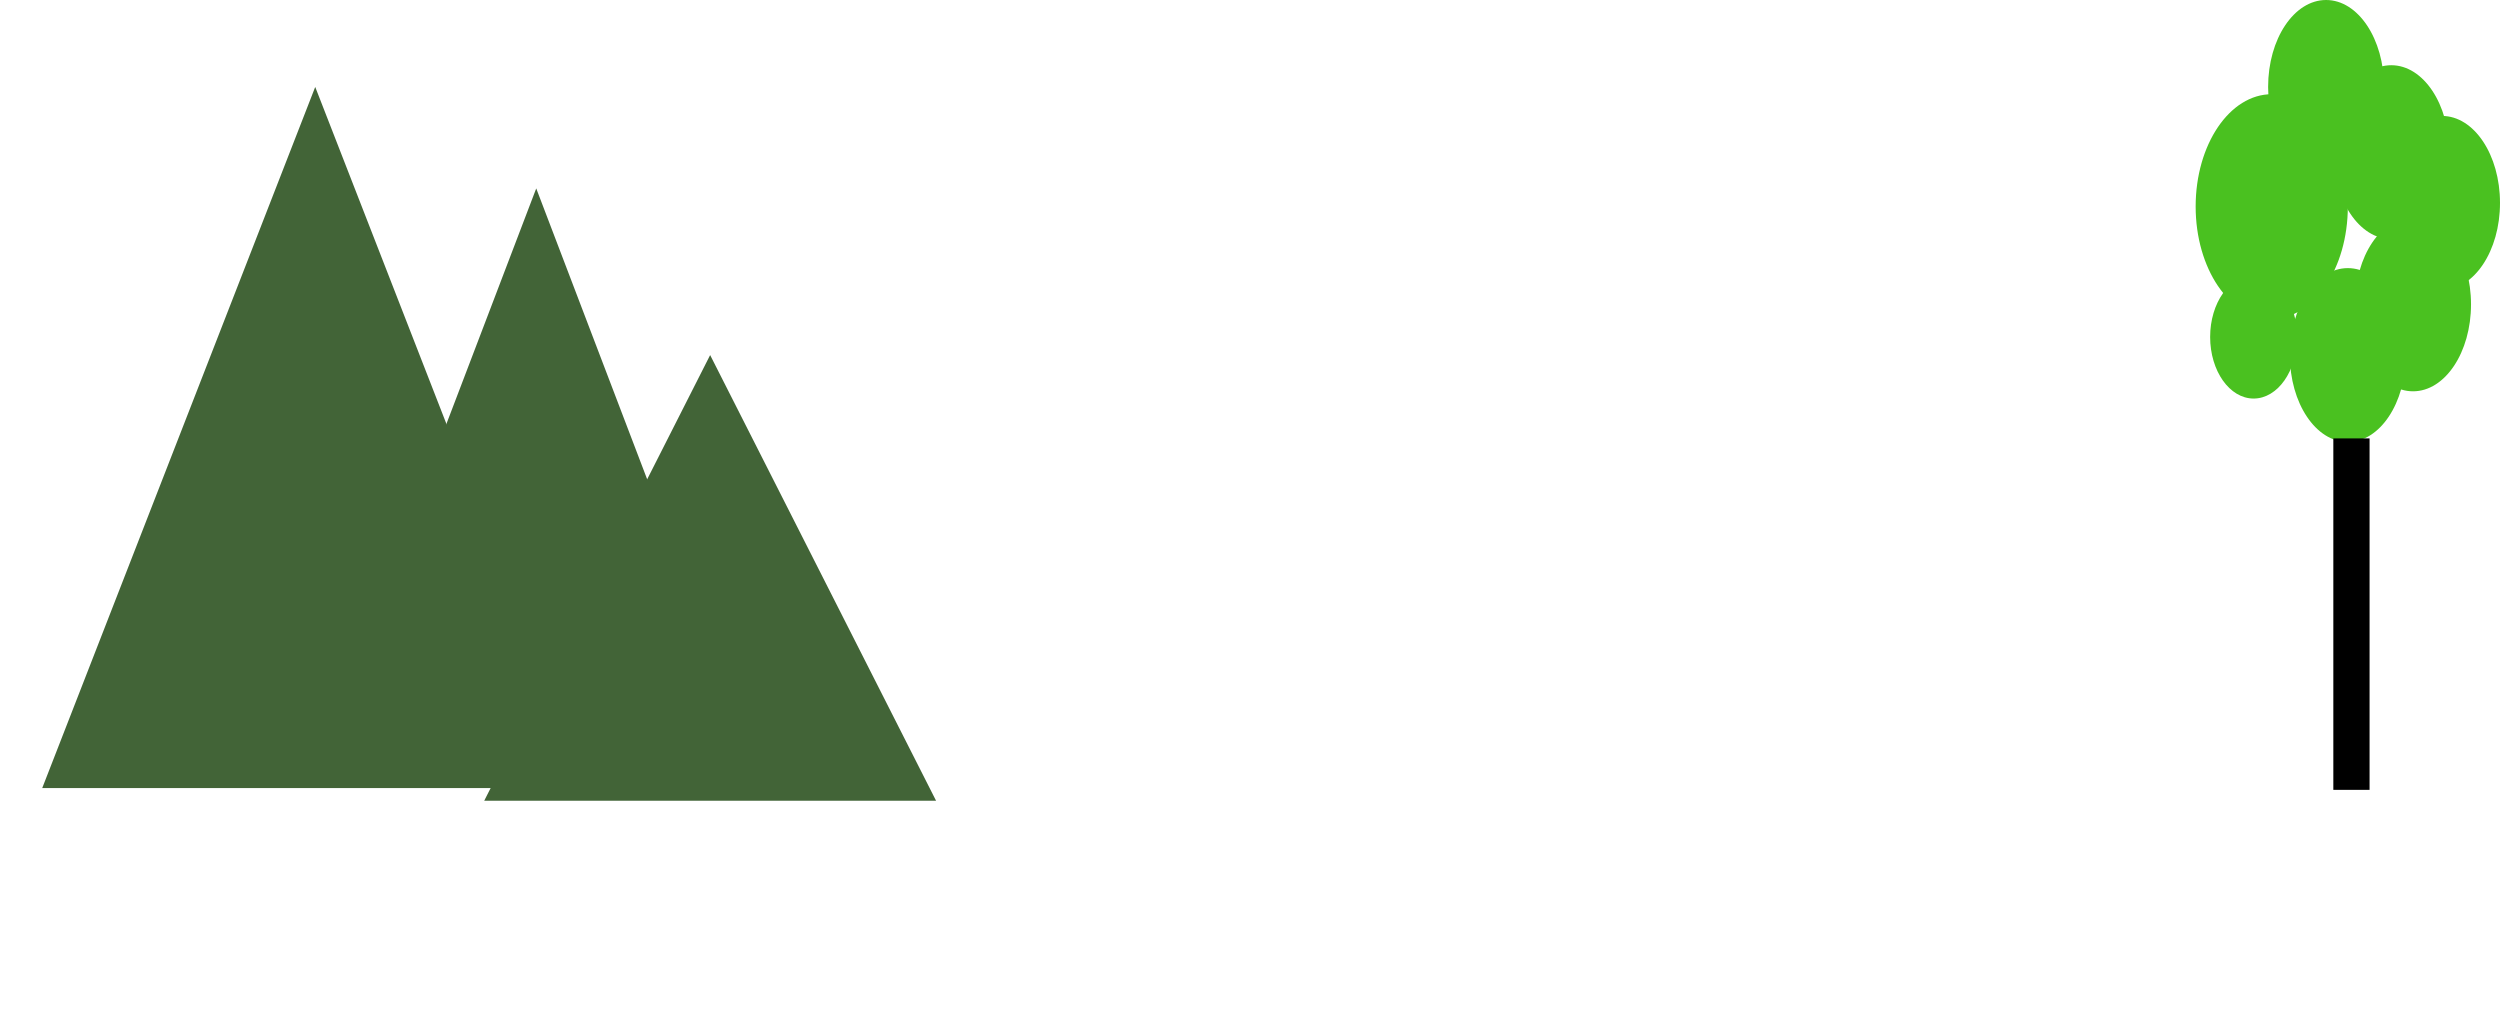 <svg width="345" height="141" viewBox="0 0 345 141" fill="none" xmlns="http://www.w3.org/2000/svg">
<path d="M43.5 12L81.172 108.75H5.828L43.5 12Z" fill="#426437"/>
<path d="M74 26L105.177 107.75H42.823L74 26Z" fill="#426437"/>
<path d="M98 49L129.177 110.5H66.823L98 49Z" fill="#426437"/>
<ellipse cx="311" cy="46.5" rx="6" ry="8.5" fill="#4AC120"/>
<ellipse cx="313.5" cy="28.5" rx="10.5" ry="15.5" fill="#4AC120"/>
<ellipse cx="324" cy="49" rx="8" ry="12" fill="#4AC120"/>
<ellipse cx="333" cy="42" rx="8" ry="12" fill="#4AC120"/>
<ellipse cx="337" cy="28" rx="8" ry="12" fill="#4AC120"/>
<ellipse cx="330" cy="21" rx="8" ry="12" fill="#4AC120"/>
<ellipse cx="321" cy="12" rx="8" ry="12" fill="#4AC120"/>
<path d="M324.5 60.5V109" stroke="black" stroke-width="5"/>
</svg>
